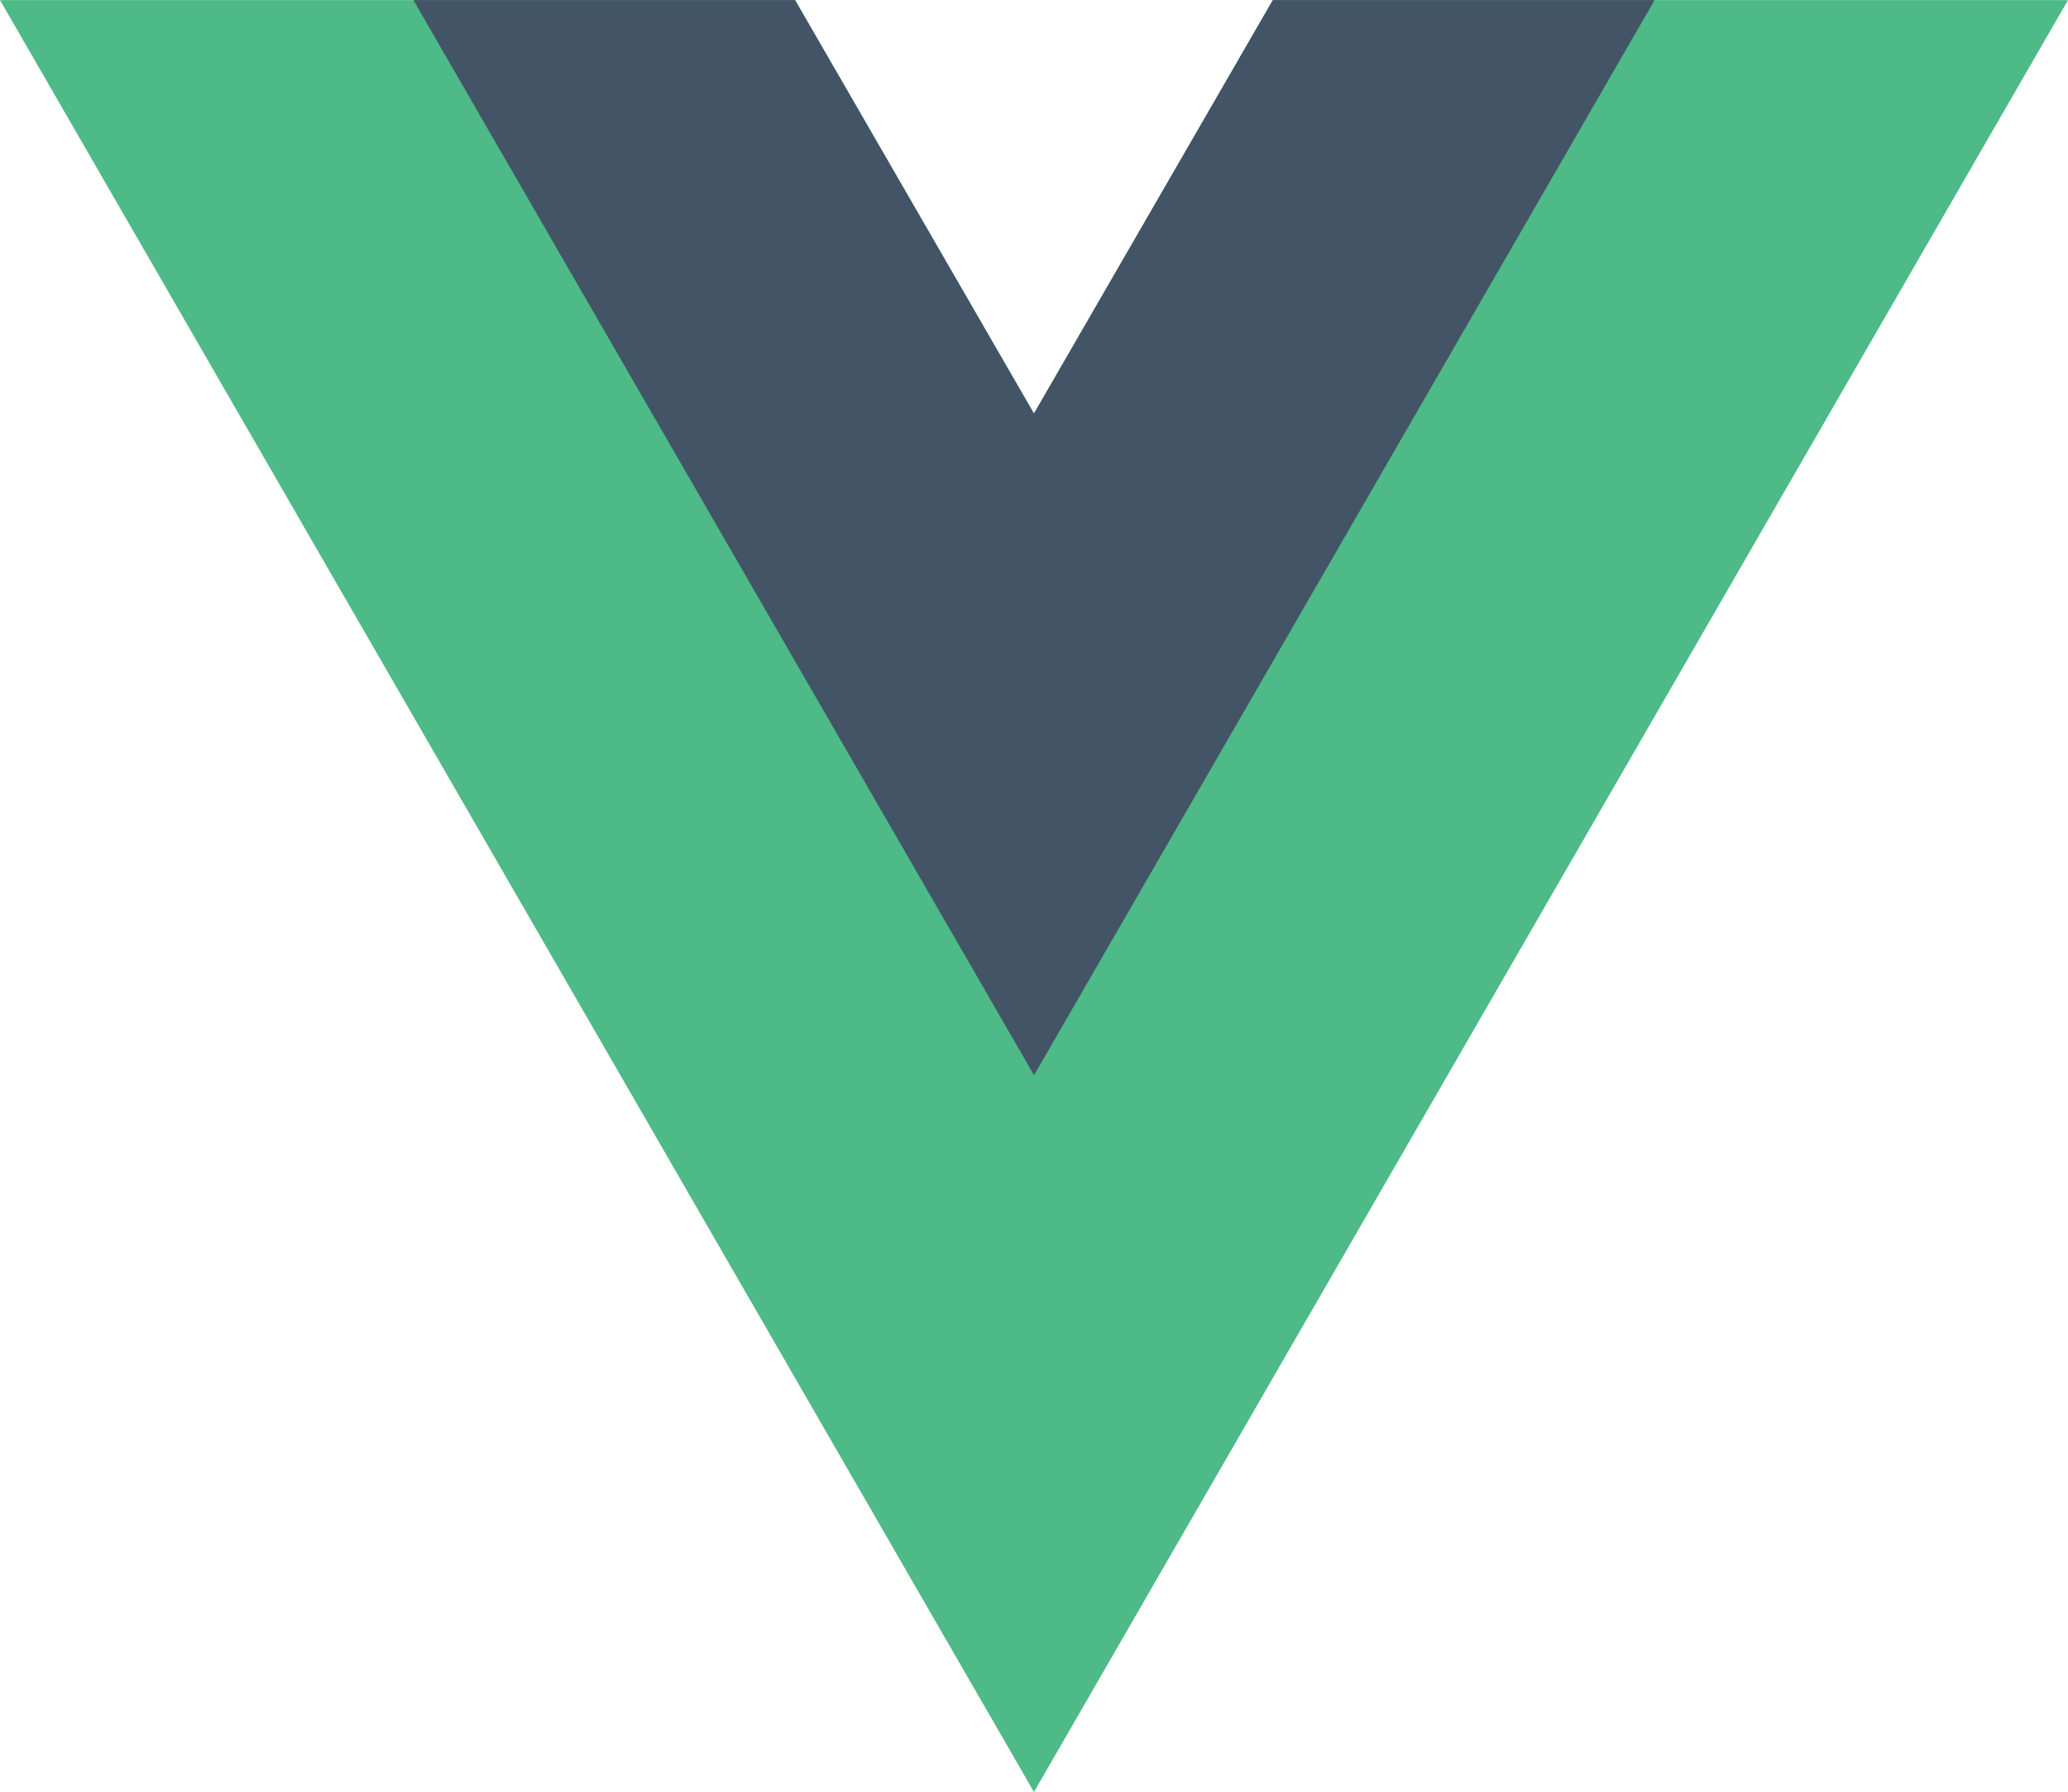 <svg xmlns="http://www.w3.org/2000/svg" id="vue" class="h-full w-full" viewBox="0 0 235.47 204"><title>vue</title><g id="g10"><g id="g12"><path id="path14" d="M233.68,98l-27.2,47.07L179.28,98H88.75L206.48,302,324.22,98H233.68Z" transform="translate(-88.75 -97.99)" style="fill:#4dba87"/></g><g id="g16"><path id="path18" d="M233.68,98l-27.2,47.07L179.28,98H135.82l70.67,122.4L277.15,98H233.68Z" transform="translate(-88.75 -97.99)" style="fill:#435466"/></g></g></svg>
